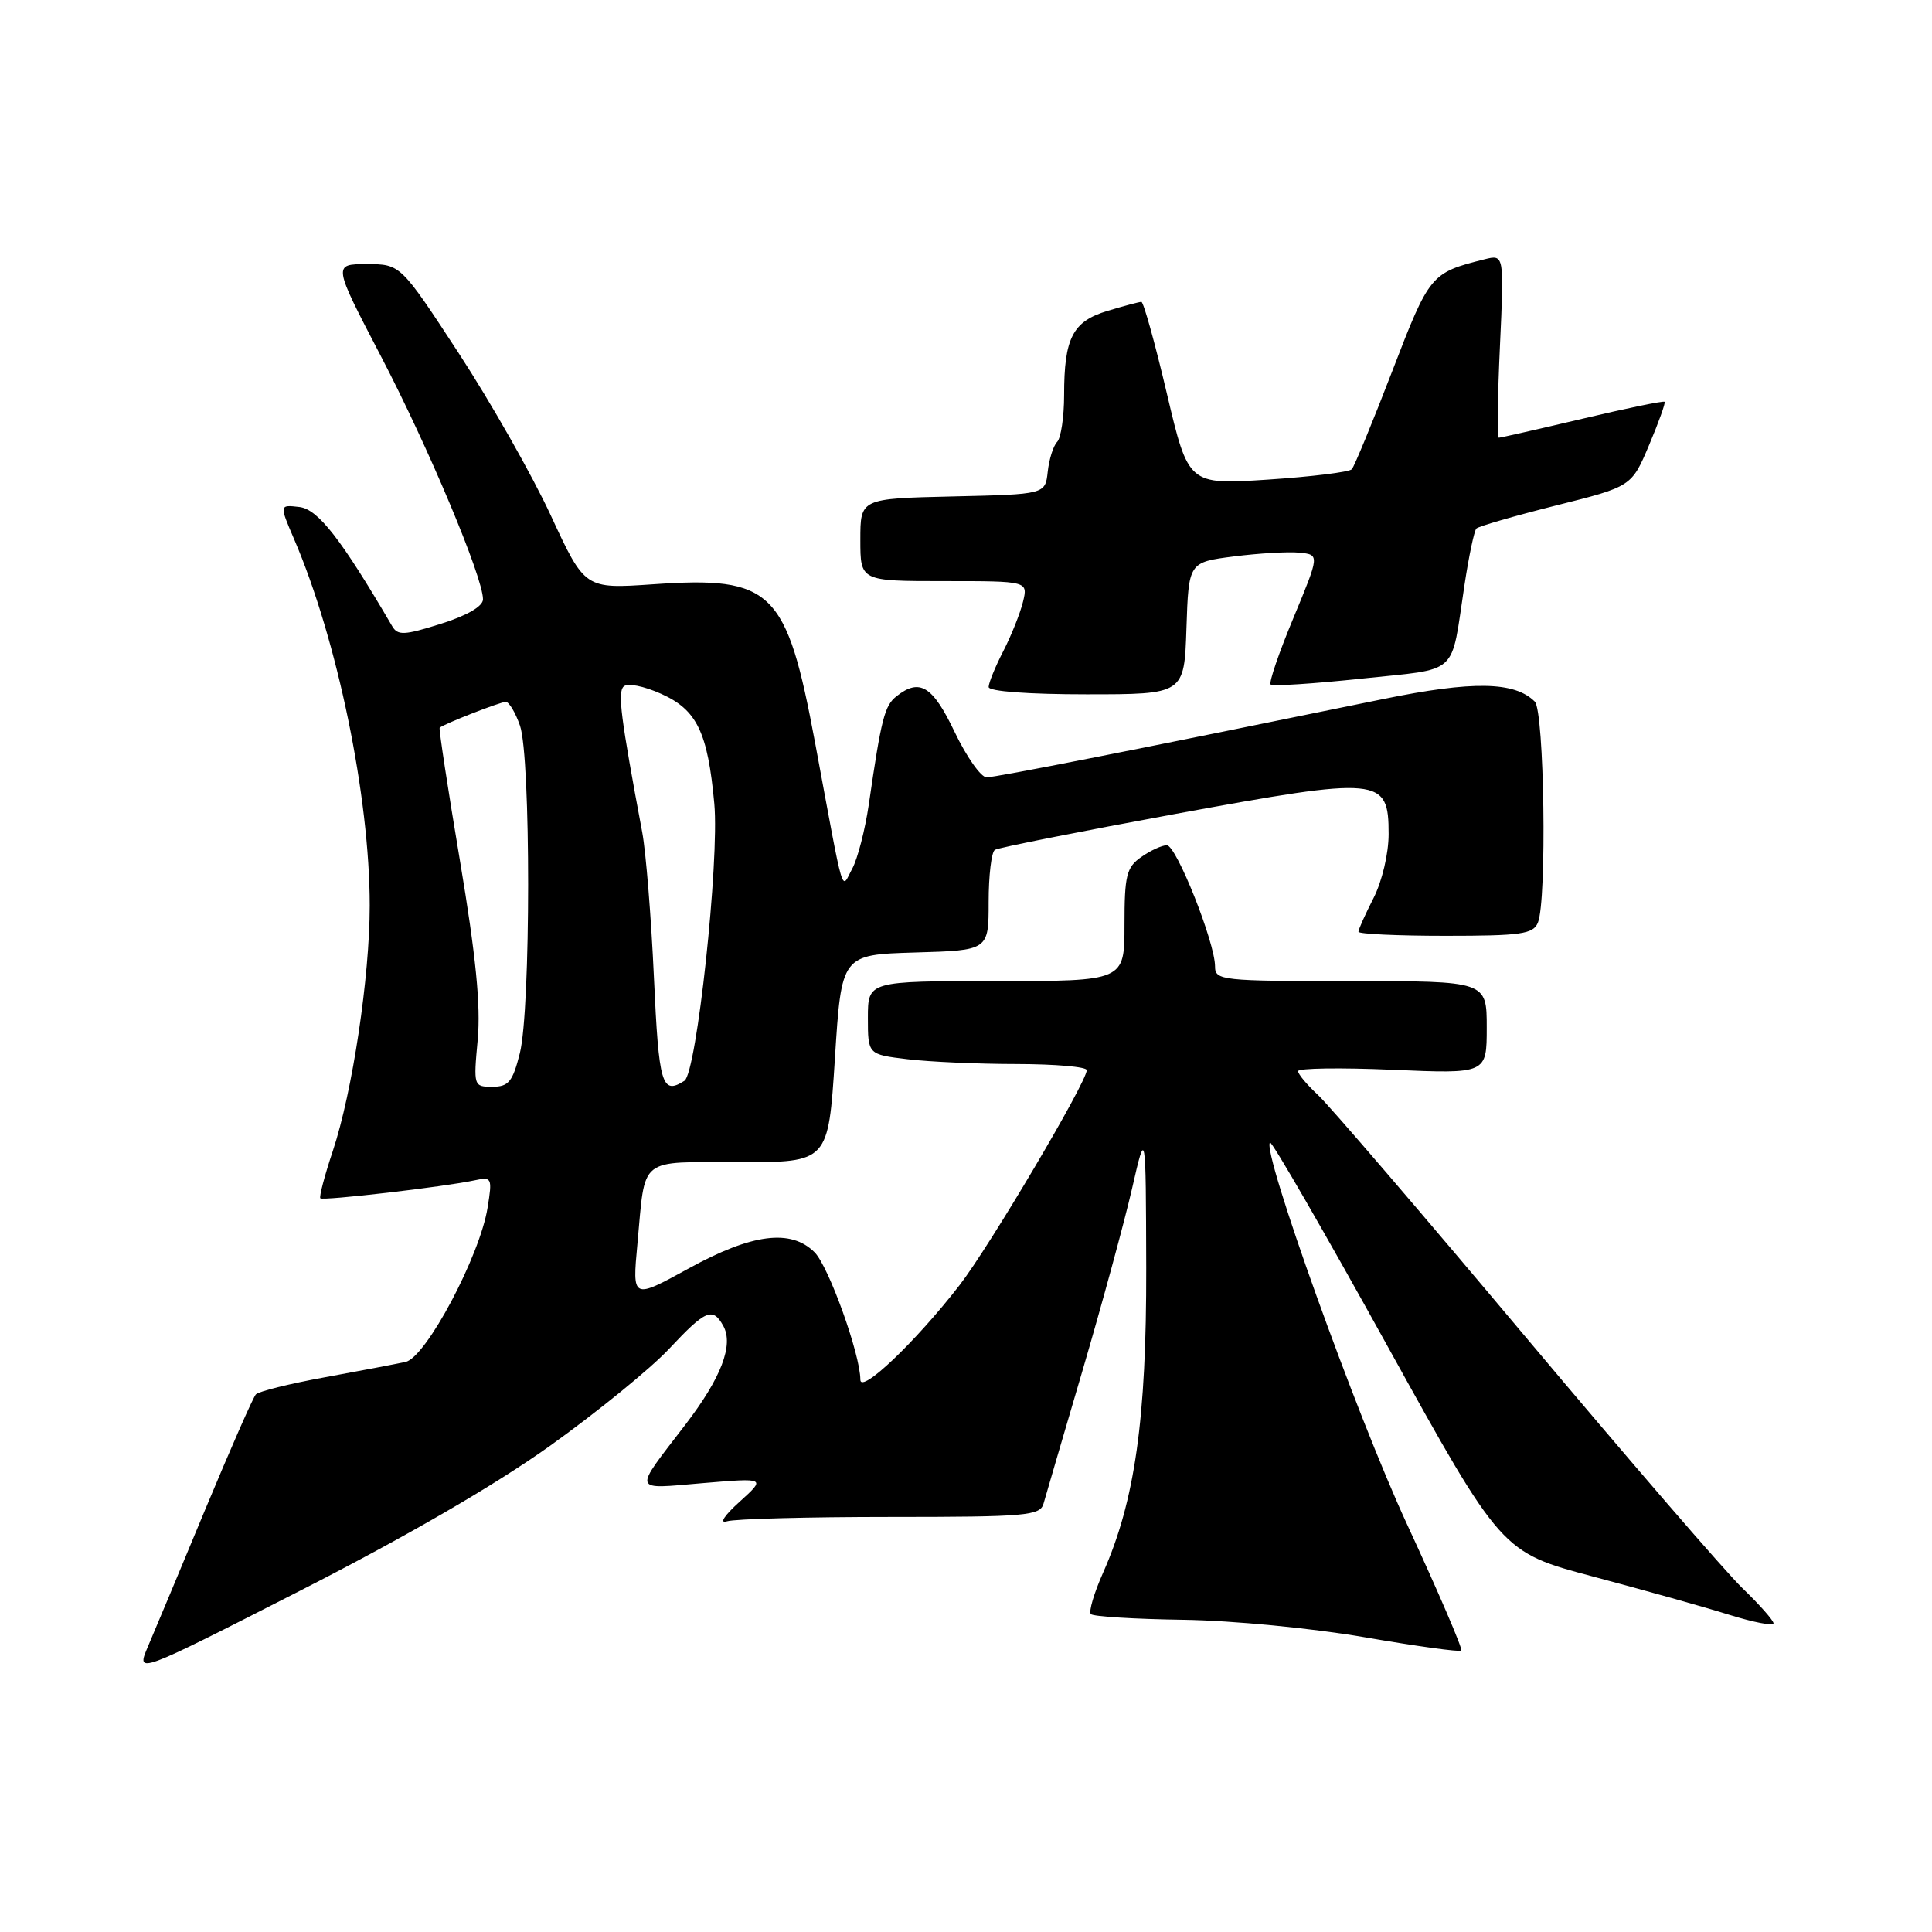 <?xml version="1.0" encoding="UTF-8" standalone="no"?>
<!DOCTYPE svg PUBLIC "-//W3C//DTD SVG 1.1//EN" "http://www.w3.org/Graphics/SVG/1.1/DTD/svg11.dtd" >
<svg xmlns="http://www.w3.org/2000/svg" xmlns:xlink="http://www.w3.org/1999/xlink" version="1.1" viewBox="0 0 256 256">
 <g >
 <path fill="currentColor"
d=" M 72.85 191.60 C 79.09 187.14 86.19 181.36 88.64 178.75 C 93.49 173.57 94.43 173.16 95.83 175.67 C 97.25 178.20 95.57 182.58 90.79 188.81 C 83.83 197.89 83.66 197.32 93.14 196.52 C 101.50 195.82 101.50 195.82 98.00 198.99 C 95.96 200.83 95.26 201.91 96.33 201.58 C 97.34 201.26 107.07 201.00 117.97 201.00 C 135.97 201.00 137.81 200.84 138.27 199.25 C 138.54 198.29 140.88 190.30 143.47 181.50 C 146.05 172.70 148.99 161.90 150.00 157.50 C 151.83 149.50 151.83 149.50 151.88 168.00 C 151.92 188.02 150.38 198.91 146.16 208.40 C 144.96 211.10 144.23 213.57 144.55 213.88 C 144.87 214.20 150.38 214.54 156.81 214.63 C 163.38 214.73 173.92 215.75 180.87 216.95 C 187.68 218.13 193.42 218.92 193.63 218.71 C 193.84 218.50 190.59 210.94 186.41 201.91 C 179.71 187.42 167.17 152.49 168.28 151.39 C 168.51 151.16 175.51 163.28 183.83 178.33 C 198.97 205.68 198.97 205.68 211.12 208.91 C 217.81 210.69 225.92 212.96 229.14 213.97 C 232.36 214.97 235.00 215.48 235.00 215.10 C 235.00 214.72 233.15 212.63 230.89 210.45 C 228.63 208.28 215.64 193.22 202.02 177.00 C 188.41 160.78 176.08 146.41 174.63 145.08 C 173.19 143.74 172.00 142.33 172.00 141.93 C 172.00 141.54 177.62 141.45 184.50 141.75 C 197.00 142.29 197.00 142.29 197.00 136.15 C 197.00 130.00 197.00 130.00 179.00 130.00 C 161.84 130.00 161.00 129.91 161.00 128.06 C 161.00 124.89 155.87 112.00 154.61 112.00 C 153.97 112.00 152.44 112.70 151.22 113.56 C 149.26 114.93 149.00 116.00 149.00 122.56 C 149.00 130.00 149.00 130.00 132.00 130.00 C 115.00 130.00 115.00 130.00 115.00 134.86 C 115.00 139.72 115.00 139.72 120.25 140.35 C 123.14 140.70 129.66 140.99 134.75 140.99 C 139.84 141.00 144.00 141.36 144.00 141.80 C 144.00 143.38 131.10 165.19 127.14 170.30 C 121.35 177.78 114.00 184.78 114.00 182.81 C 114.00 179.49 109.81 167.81 107.94 165.94 C 104.80 162.80 99.66 163.45 91.23 168.09 C 83.78 172.17 83.78 172.17 84.46 164.84 C 85.55 153.10 84.43 154.00 97.94 154.00 C 109.75 154.00 109.75 154.00 110.63 140.25 C 111.50 126.50 111.50 126.50 121.25 126.21 C 131.00 125.93 131.00 125.93 131.00 119.52 C 131.00 116.00 131.37 112.89 131.83 112.61 C 132.28 112.32 143.05 110.19 155.75 107.85 C 182.95 102.86 184.00 102.95 184.00 110.52 C 184.00 113.11 183.13 116.78 182.00 119.00 C 180.90 121.16 180.00 123.16 180.00 123.46 C 180.00 123.76 185.19 124.00 191.53 124.00 C 201.57 124.00 203.16 123.77 203.78 122.25 C 204.99 119.32 204.63 94.24 203.37 92.97 C 200.70 90.29 195.14 90.20 183.27 92.63 C 150.48 99.35 131.96 103.00 130.73 103.00 C 129.98 103.00 128.08 100.30 126.50 97.00 C 123.58 90.88 121.87 89.83 118.80 92.25 C 117.21 93.50 116.78 95.17 115.12 106.60 C 114.63 109.95 113.64 113.78 112.93 115.10 C 111.42 117.87 111.97 119.73 108.02 98.50 C 104.22 78.14 102.38 76.33 86.54 77.42 C 77.50 78.04 77.50 78.04 73.00 68.33 C 70.53 62.99 65.03 53.31 60.79 46.81 C 53.07 35.00 53.07 35.00 48.59 35.00 C 44.11 35.00 44.11 35.00 50.50 47.25 C 56.78 59.29 64.00 76.49 64.00 79.41 C 64.00 80.34 61.90 81.56 58.41 82.66 C 53.55 84.19 52.70 84.23 51.96 82.96 C 45.21 71.42 42.15 67.48 39.68 67.18 C 37.01 66.87 37.01 66.87 38.98 71.46 C 44.71 84.81 48.99 105.59 48.99 120.00 C 48.99 129.45 46.70 144.69 44.11 152.48 C 43.01 155.76 42.27 158.60 42.45 158.78 C 42.79 159.13 58.91 157.26 62.89 156.40 C 65.17 155.91 65.25 156.06 64.61 160.01 C 63.59 166.43 56.45 179.86 53.75 180.46 C 52.51 180.73 47.69 181.65 43.03 182.50 C 38.37 183.35 34.26 184.37 33.90 184.77 C 33.53 185.17 30.52 192.03 27.20 200.00 C 23.89 207.97 20.47 216.16 19.60 218.18 C 18.03 221.87 18.03 221.87 39.76 210.78 C 53.69 203.68 65.58 196.79 72.85 191.60 Z  M 157.21 83.25 C 157.50 74.50 157.50 74.50 163.50 73.73 C 166.80 73.31 170.71 73.08 172.18 73.23 C 174.86 73.50 174.86 73.50 171.39 81.87 C 169.47 86.47 168.11 90.45 168.37 90.70 C 168.62 90.95 174.05 90.60 180.44 89.92 C 193.55 88.52 192.18 89.76 194.05 77.53 C 194.63 73.69 195.34 70.32 195.63 70.03 C 195.91 69.74 200.65 68.37 206.17 66.98 C 216.19 64.47 216.19 64.47 218.51 58.98 C 219.78 55.97 220.71 53.38 220.57 53.24 C 220.42 53.09 215.51 54.10 209.66 55.49 C 203.81 56.87 198.83 58.00 198.60 58.00 C 198.37 58.00 198.44 52.53 198.75 45.85 C 199.31 33.71 199.31 33.71 196.70 34.36 C 189.58 36.15 189.42 36.34 184.48 49.18 C 181.87 55.96 179.46 61.80 179.12 62.18 C 178.78 62.55 173.77 63.17 167.99 63.55 C 157.47 64.24 157.47 64.24 154.61 52.12 C 153.04 45.45 151.52 40.00 151.24 40.00 C 150.96 40.00 148.95 40.53 146.77 41.19 C 142.13 42.58 141.00 44.77 141.00 52.37 C 141.00 55.24 140.58 58.03 140.08 58.55 C 139.57 59.07 139.01 60.85 138.83 62.50 C 138.50 65.50 138.50 65.50 126.25 65.78 C 114.00 66.06 114.00 66.06 114.00 71.53 C 114.00 77.00 114.00 77.00 125.11 77.00 C 136.22 77.00 136.22 77.00 135.55 79.75 C 135.18 81.26 134.01 84.20 132.94 86.28 C 131.87 88.36 131.00 90.50 131.00 91.03 C 131.00 91.61 136.26 92.00 143.96 92.00 C 156.92 92.00 156.92 92.00 157.21 83.25 Z  M 63.30 137.75 C 63.71 133.24 63.06 126.64 60.95 114.07 C 59.34 104.49 58.13 96.55 58.26 96.43 C 58.80 95.93 66.30 93.00 67.02 93.00 C 67.45 93.00 68.30 94.42 68.90 96.15 C 70.35 100.31 70.34 133.78 68.88 139.56 C 67.93 143.34 67.39 144.00 65.24 144.00 C 62.76 144.00 62.73 143.92 63.30 137.75 Z  M 86.65 129.54 C 86.29 121.59 85.59 112.93 85.10 110.29 C 82.24 95.02 81.83 91.77 82.63 90.97 C 83.13 90.47 85.27 90.89 87.62 91.94 C 92.35 94.06 93.78 97.02 94.65 106.50 C 95.34 114.05 92.31 142.18 90.69 143.21 C 87.70 145.12 87.30 143.77 86.65 129.54 Z "/>
</g>
</svg>